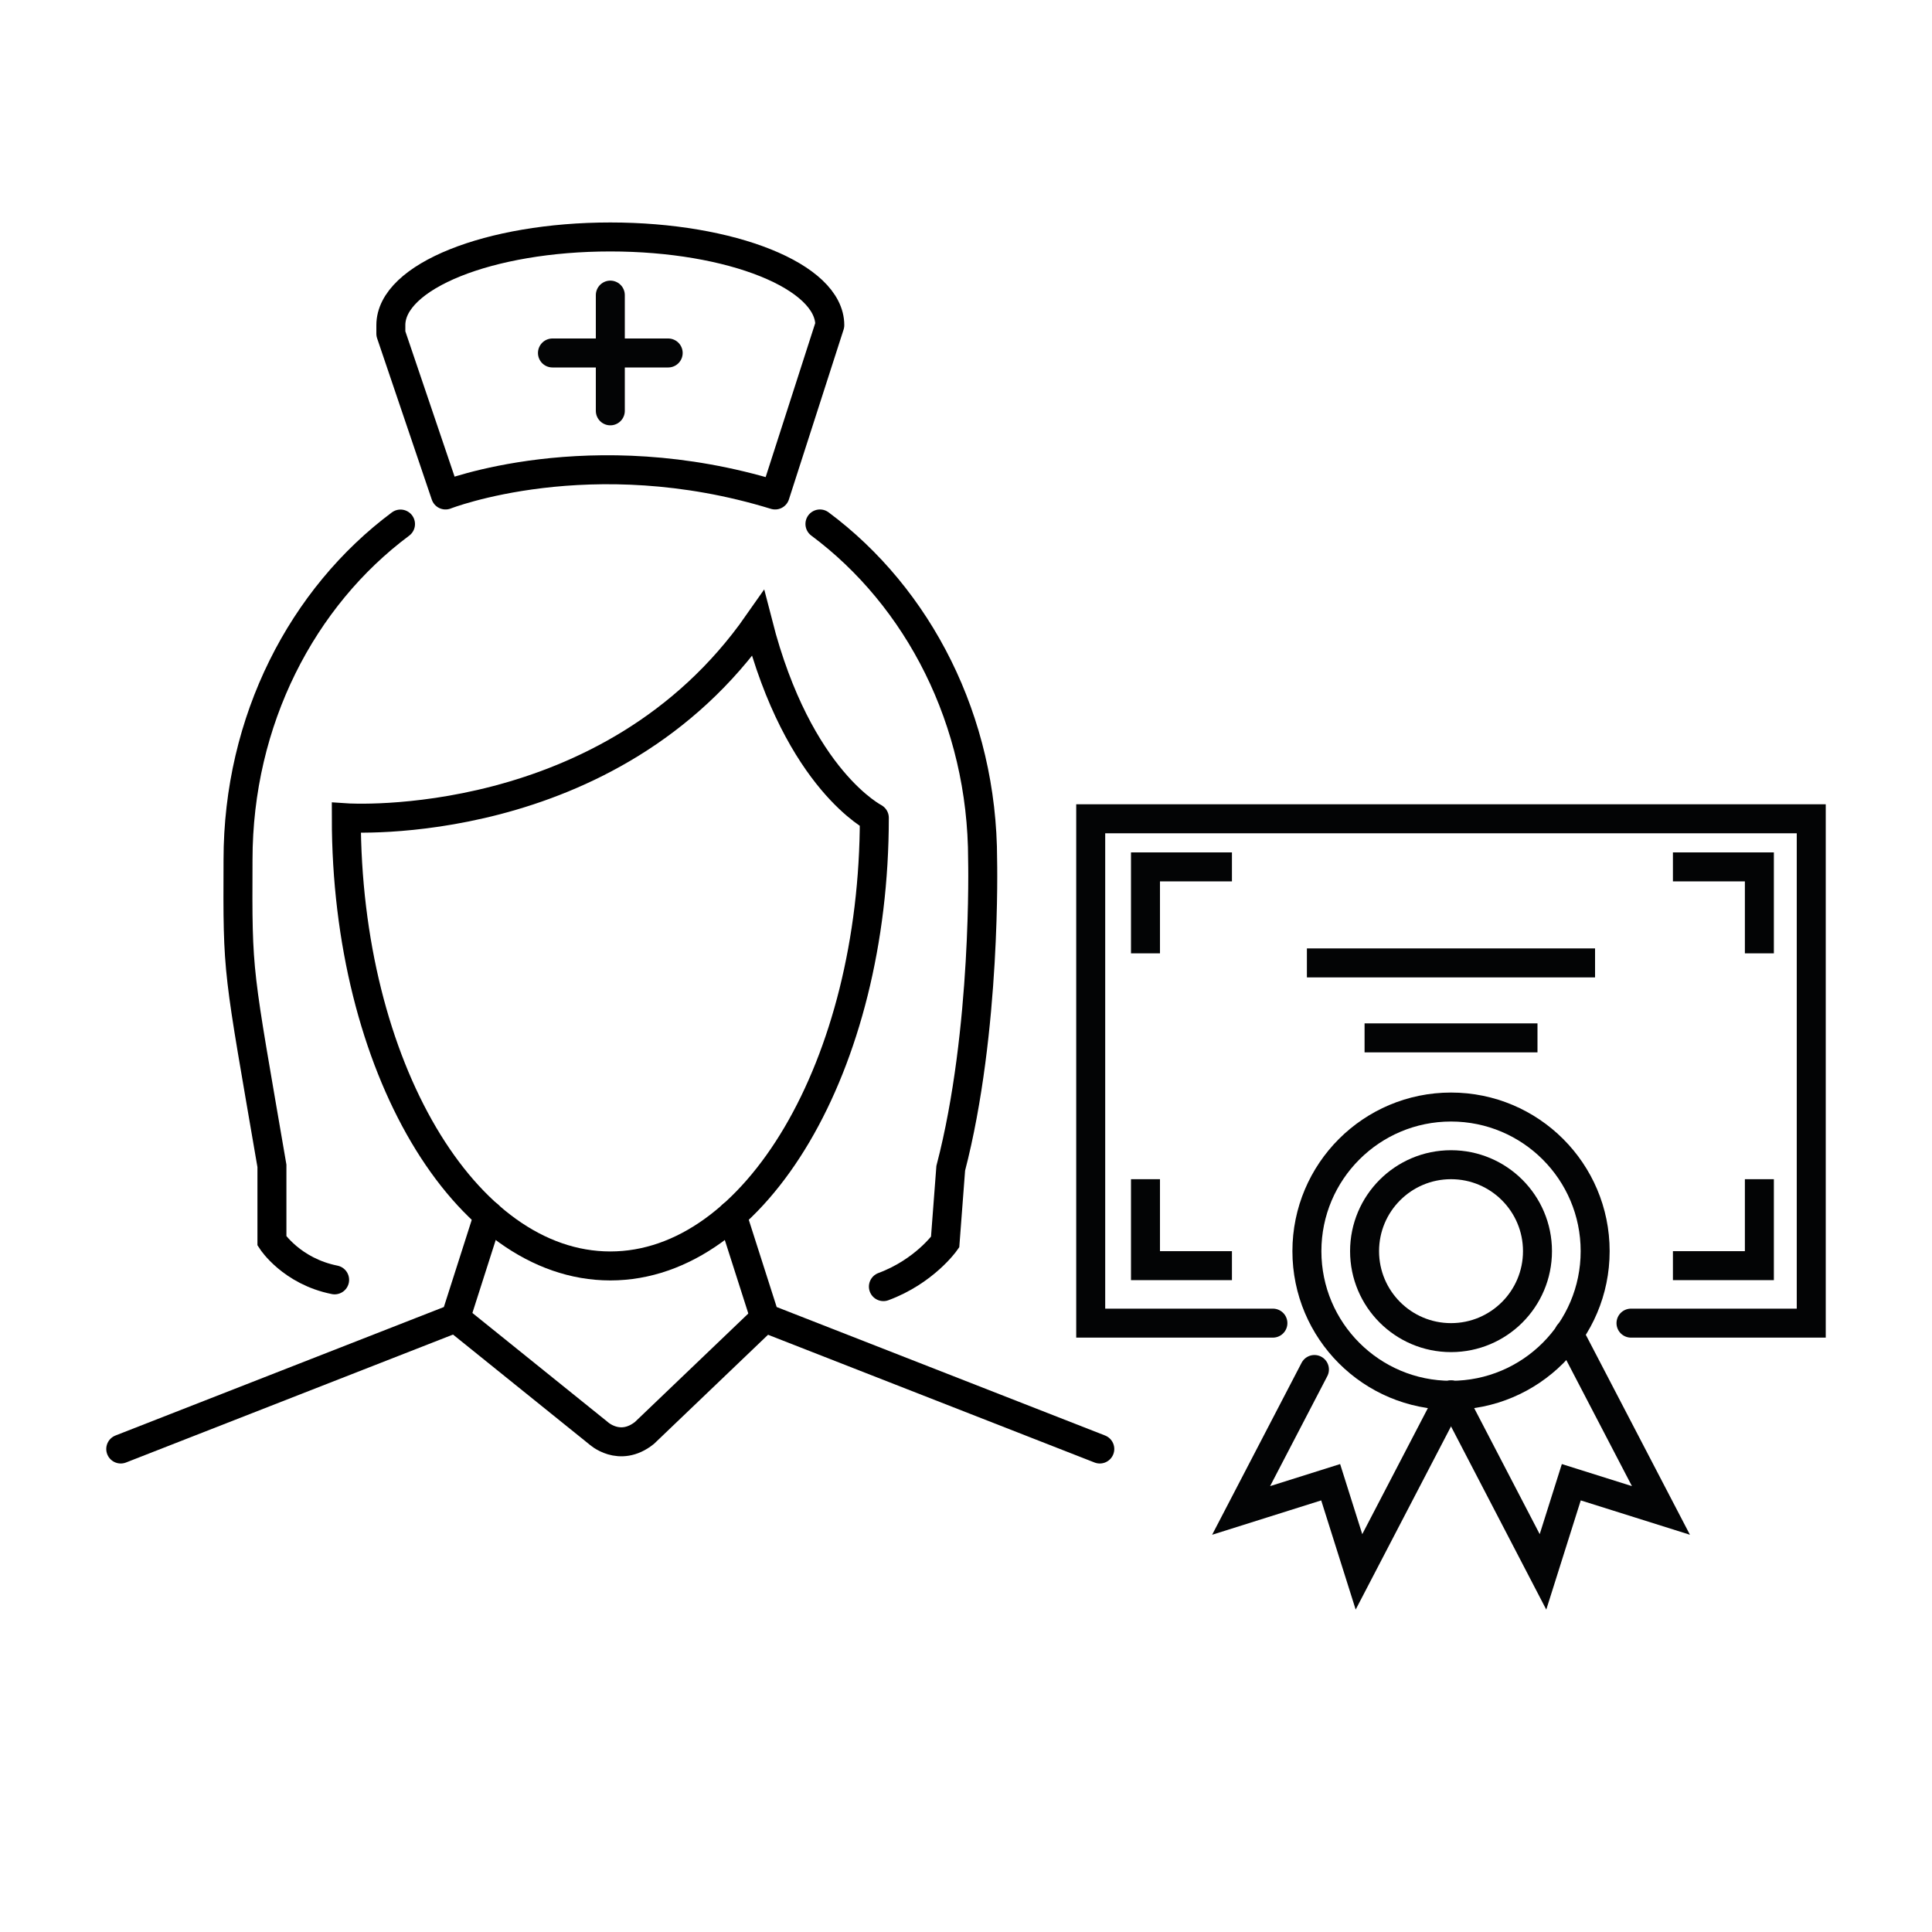 <?xml version="1.0" encoding="UTF-8"?>
<svg id="Icons" xmlns="http://www.w3.org/2000/svg" viewBox="0 0 200 200">
  <defs>
    <style>
      .cls-1 {
        stroke-linejoin: round;
      }

      .cls-1, .cls-2, .cls-3, .cls-4 {
        fill: none;
        stroke-width: 3px;
      }

      .cls-1, .cls-3 {
        stroke: #000;
      }

      .cls-1, .cls-3, .cls-4 {
        stroke-linecap: round;
      }

      .cls-2, .cls-3, .cls-4 {
        stroke-miterlimit: 10;
      }

      .cls-2, .cls-4 {
        stroke: #030405;
      }
    </style>
  </defs>
  <g>
    <path class="cls-3" d="M78.47,64.55c-15.34,21.94-42.62,20.11-42.62,20.11,0,25.66,12.25,46.39,27.33,46.39s27.33-20.79,27.33-46.39c.17.06-7.85-3.77-12.04-20.11Z"/>
    <path class="cls-3" d="M84.88,54.24c10.17,7.57,16.84,20.32,16.84,34.76,0,0,.42,17.65-3.3,31.94l-.58,7.64s-2.15,3.04-6.39,4.61"/>
    <path class="cls-3" d="M34.64,132.49c-4.45-.89-6.49-4.03-6.49-4.03v-7.77c-3.56-20.79-3.56-19.48-3.51-31.68,0-14.46,6.66-27.19,16.82-34.76"/>
    <path class="cls-3" d="M75.79,125.81l3.4,10.63,34.66,13.56"/>
    <path class="cls-3" d="M47.16,136.44l14.77,11.9s2.19,2.06,4.78,0l12.44-11.9"/>
    <path class="cls-3" d="M12.5,150l34.66-13.56,3.4-10.63"/>
  </g>
  <path class="cls-1" d="M80.24,51.24l5.66-17.58c0-5.04-10.17-9.13-22.72-9.13s-22.72,4.09-22.72,9.13v.88l5.66,16.7s14.98-5.88,34.12,0Z"/>
  <line class="cls-4" x1="63.18" y1="30.55" x2="63.18" y2="42.53"/>
  <line class="cls-4" x1="57.19" y1="36.54" x2="69.17" y2="36.54"/>
  <polyline class="cls-4" points="131.77 136.97 112.91 136.97 112.91 84.76 187.5 84.76 187.5 136.97 168.84 136.97"/>
  <polyline class="cls-2" points="118.58 98.69 118.58 89.74 127.53 89.74"/>
  <polyline class="cls-2" points="127.53 131.02 118.58 131.02 118.58 122.07"/>
  <polyline class="cls-2" points="182.13 98.69 182.13 89.74 173.18 89.74"/>
  <polyline class="cls-2" points="173.18 131.02 182.13 131.02 182.13 122.07"/>
  <line class="cls-2" x1="135.29" y1="99.68" x2="165.12" y2="99.68"/>
  <line class="cls-2" x1="141.26" y1="107.44" x2="159.16" y2="107.44"/>
  <circle class="cls-2" cx="150.21" cy="129.52" r="14.92"/>
  <circle class="cls-2" cx="150.21" cy="129.52" r="8.95"/>
  <polyline class="cls-4" points="162.41 138.06 171.94 156.36 162.66 153.44 159.73 162.72 150.21 144.41"/>
  <polyline class="cls-4" points="136.07 141.77 128.48 156.36 137.75 153.44 140.68 162.72 150.21 144.41"/>
</svg>